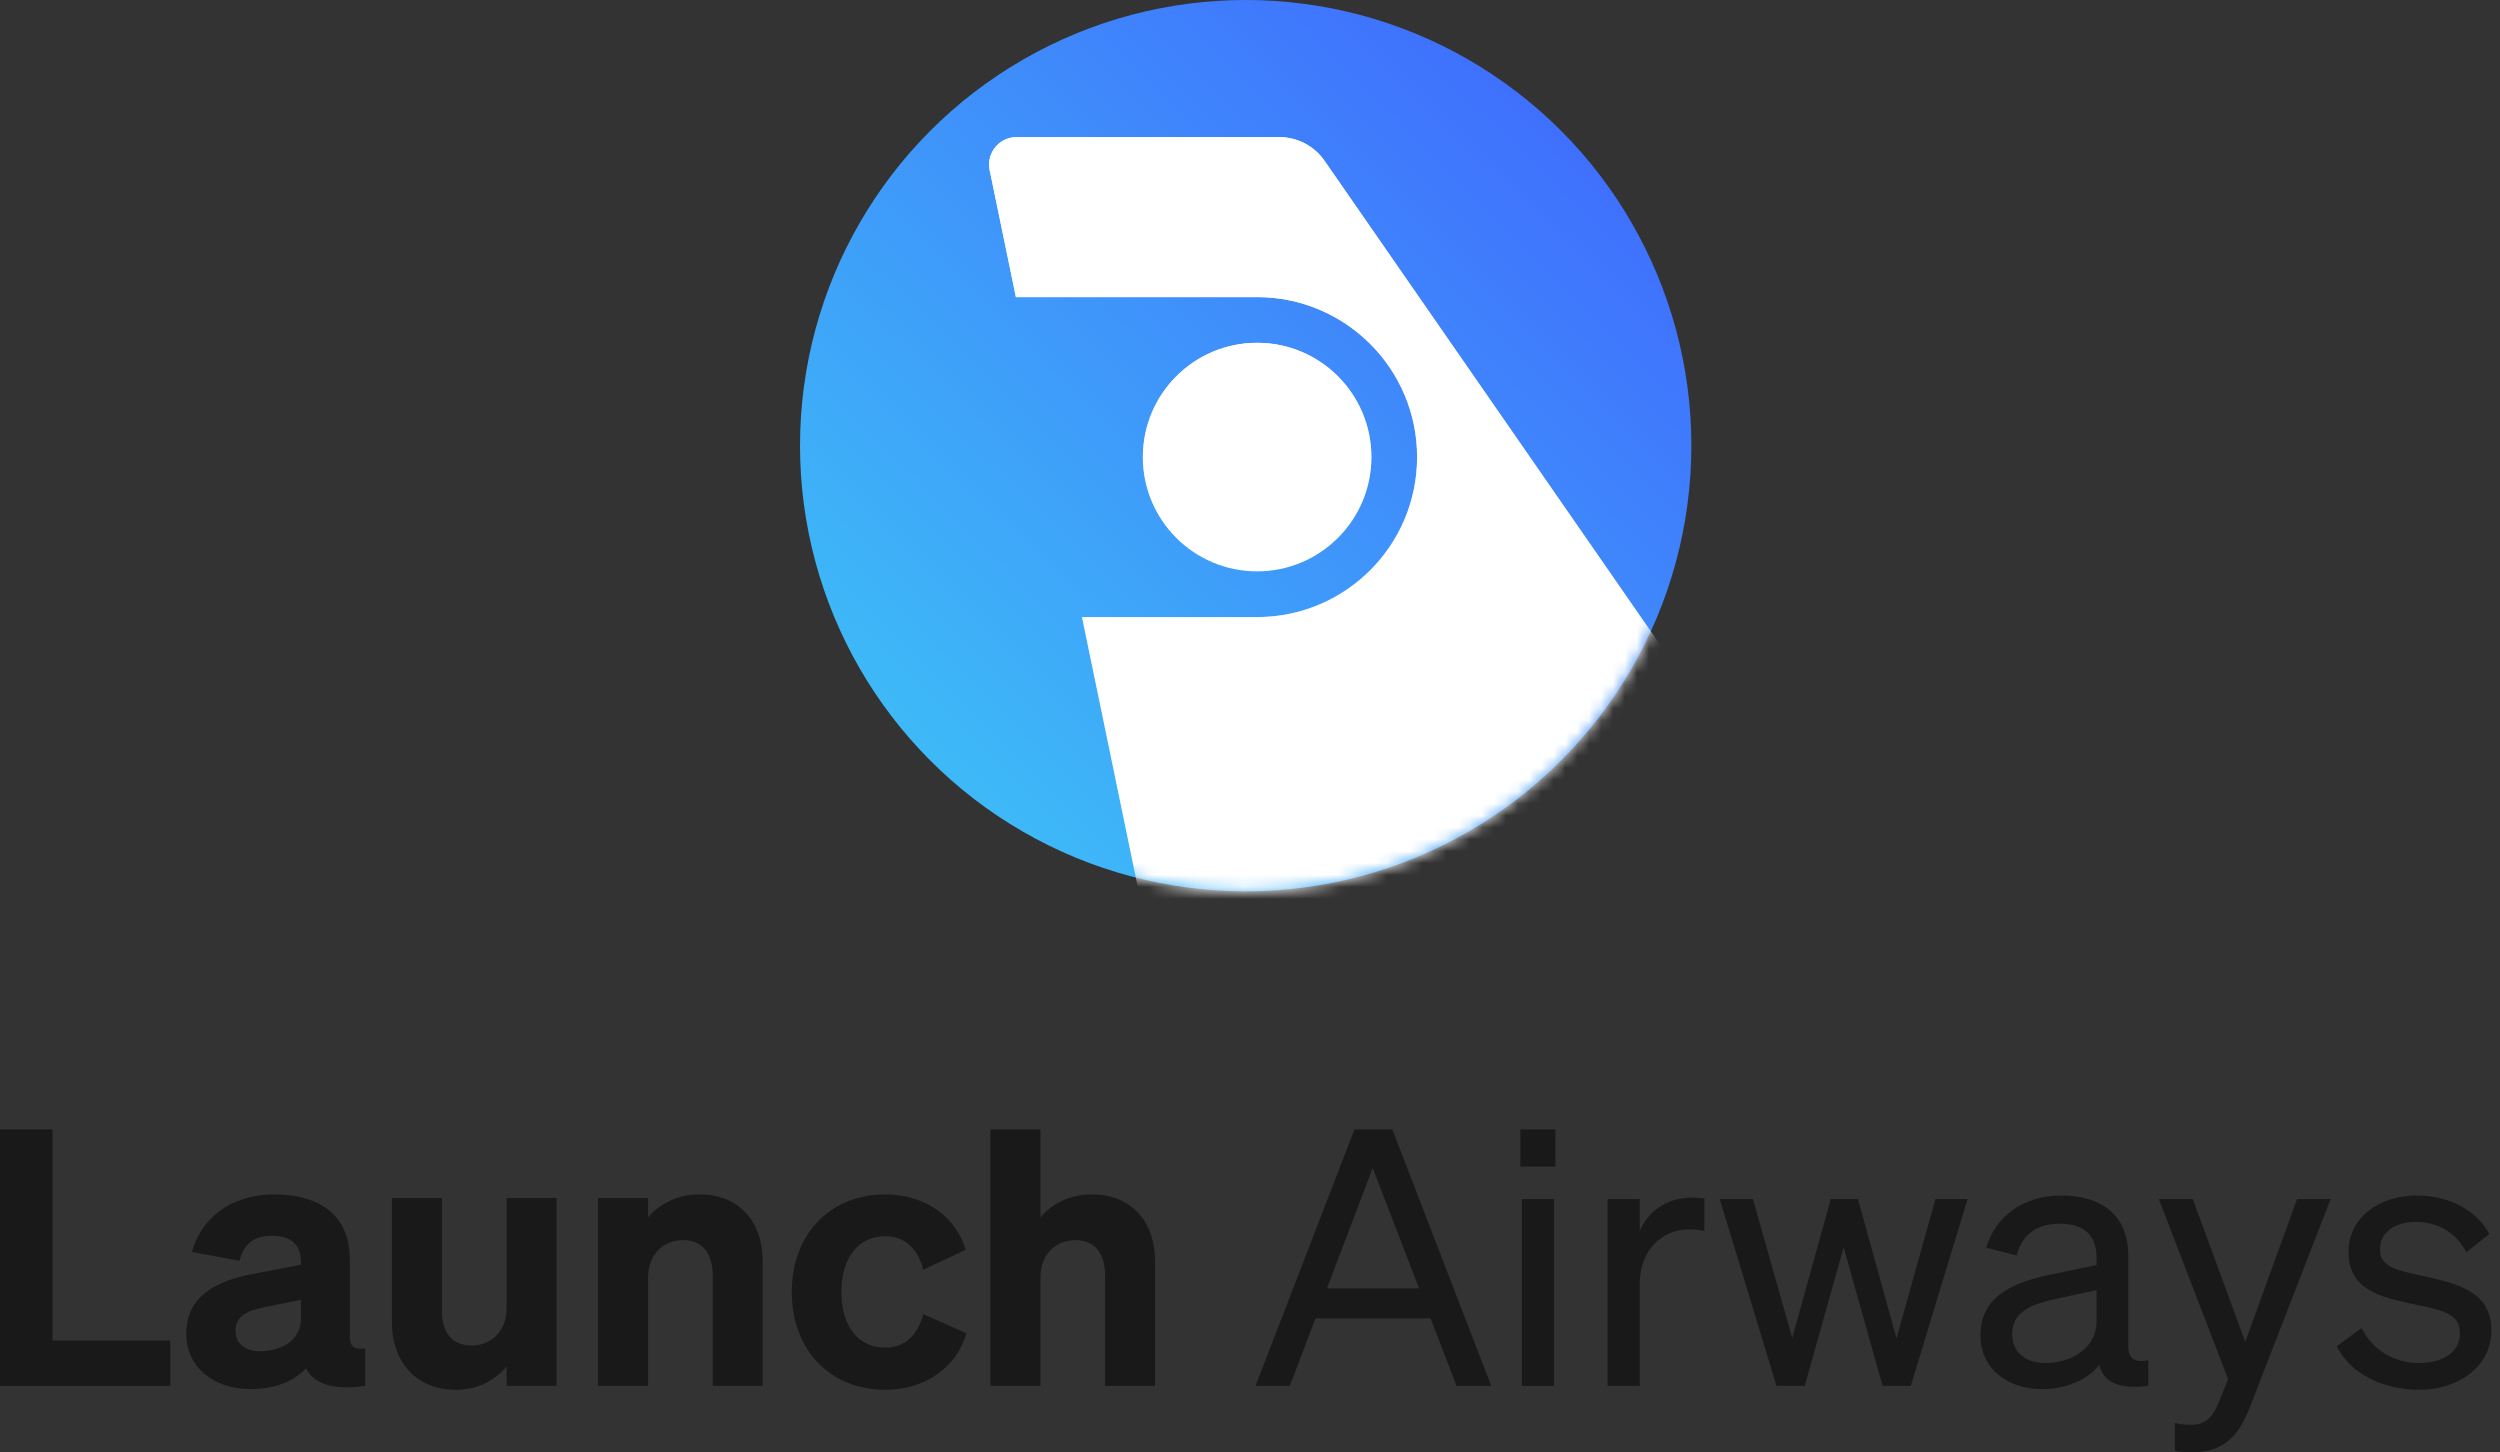 <svg width="210" height="122" viewBox="0 0 210 122" fill="none" xmlns="http://www.w3.org/2000/svg">
<rect x="0" y="0" width="210" height="122" fill="#333333" stroke="none"/>
<circle cx="104.638" cy="37.436" r="37.436" fill="url(#paint0_linear_114_1386)"/>
<mask id="mask0_114_1386" style="mask-type:alpha" maskUnits="userSpaceOnUse" x="67" y="0" width="76" height="75">
<circle cx="104.638" cy="37.436" r="37.436" fill="white"/>
</mask>
<g mask="url(#mask0_114_1386)">
<path fill-rule="evenodd" clip-rule="evenodd" d="M156.472 78.711L111.254 13.501C110.393 12.259 108.976 11.519 107.465 11.519H85.389C83.929 11.519 82.837 12.859 83.132 14.289L85.336 24.957H105.598C113.019 24.957 119.036 30.974 119.036 38.396C119.036 45.818 113.019 51.834 105.598 51.834H90.889L96.441 78.711H156.472Z" fill="white"/>
<path fill-rule="evenodd" clip-rule="evenodd" d="M156.472 78.711L111.254 13.501C110.393 12.259 108.976 11.519 107.465 11.519H85.389C83.929 11.519 82.837 12.859 83.132 14.289L85.336 24.957H105.598C113.019 24.957 119.036 30.974 119.036 38.396C119.036 45.818 113.019 51.834 105.598 51.834H90.889L96.441 78.711H156.472Z" fill="url(#paint1_linear_114_1386)"/>
</g>
<circle cx="9.599" cy="9.599" r="9.599" transform="matrix(-1 0 0 1 115.197 28.797)" fill="white"/>
<circle cx="9.599" cy="9.599" r="9.599" transform="matrix(-1 0 0 1 115.197 28.797)" fill="url(#paint2_linear_114_1386)"/>
<path d="M0 116.412V94.872H4.41V112.602H14.31V116.412H0Z" fill="#191919"/>
<path d="M21.015 116.682C17.925 116.682 15.645 114.822 15.645 112.032C15.645 108.882 18.165 107.562 21.345 106.992L25.275 106.242V106.002C25.275 104.652 24.585 103.812 22.845 103.812C21.285 103.812 20.475 104.502 20.115 105.912L16.125 105.162C16.845 102.492 19.245 100.332 22.995 100.332C26.985 100.332 29.385 102.162 29.385 105.822V112.272C29.385 113.112 29.745 113.382 30.675 113.262V116.412C28.005 116.802 26.385 116.262 25.695 114.942C24.675 116.052 23.085 116.682 21.015 116.682ZM25.275 110.802V109.182L22.185 109.812C20.805 110.082 19.785 110.532 19.785 111.792C19.785 112.872 20.595 113.502 21.855 113.502C23.625 113.502 25.275 112.572 25.275 110.802Z" fill="#191919"/>
<path d="M46.753 100.632V116.412H42.553V114.792C41.683 115.812 40.303 116.742 38.293 116.742C35.023 116.742 32.923 114.492 32.923 111.072V100.632H37.123V110.142C37.123 111.882 37.903 113.022 39.643 113.022C41.113 113.022 42.553 111.942 42.553 109.902V100.632H46.753Z" fill="#191919"/>
<path d="M50.241 116.412V100.632H54.441V102.252C55.311 101.232 56.751 100.332 58.761 100.332C62.061 100.332 64.071 102.582 64.071 106.002V116.412H59.871V107.202C59.871 105.432 59.151 104.172 57.351 104.172C55.881 104.172 54.441 105.222 54.441 107.292V116.412H50.241Z" fill="#191919"/>
<path d="M70.678 108.522C70.678 111.492 72.148 113.202 74.368 113.202C76.108 113.202 77.158 112.002 77.548 110.382L81.178 112.002C80.458 114.582 77.998 116.742 74.338 116.742C69.748 116.742 66.508 113.412 66.508 108.522C66.508 103.662 69.748 100.332 74.338 100.332C77.968 100.332 80.368 102.432 81.118 104.982L77.548 106.662C77.158 105.042 76.108 103.842 74.368 103.842C72.148 103.842 70.678 105.582 70.678 108.522Z" fill="#191919"/>
<path d="M83.2 116.412V94.872H87.4V102.252C88.27 101.232 89.71 100.332 91.72 100.332C95.02 100.332 97.03 102.582 97.03 106.002V116.412H92.83V107.202C92.83 105.432 92.11 104.172 90.31 104.172C88.84 104.172 87.4 105.222 87.4 107.292V116.412H83.2Z" fill="#191919"/>
<path d="M113.775 94.872H116.955L125.265 116.412H122.355L120.165 110.742H110.505L108.345 116.412H105.465L113.775 94.872ZM115.305 98.112L111.465 108.222H119.205L115.305 98.112Z" fill="#191919"/>
<path d="M127.711 97.992V94.872H130.651V97.992H127.711ZM130.531 100.722V116.412H127.831V100.722H130.531Z" fill="#191919"/>
<path d="M143.168 100.662V103.392C142.718 103.302 142.358 103.272 141.848 103.272C139.568 103.272 137.738 105.072 137.738 107.832V116.412H135.038V100.722H137.738V103.392C138.428 101.802 139.958 100.602 142.088 100.602C142.508 100.602 142.898 100.632 143.168 100.662Z" fill="#191919"/>
<path d="M153.787 100.722H156.067L159.307 112.422L162.577 100.722H165.277L160.507 116.412H158.137L154.867 104.772L151.597 116.412H149.227L144.457 100.722H147.247L150.547 112.392L153.787 100.722Z" fill="#191919"/>
<path d="M171.517 116.682C168.667 116.682 166.357 115.002 166.357 112.182C166.357 109.062 168.787 107.772 172.297 107.052L176.107 106.272V105.612C176.107 103.812 175.117 102.792 173.017 102.792C171.037 102.792 169.867 103.722 169.387 105.462L166.837 104.802C167.587 102.252 169.897 100.422 173.107 100.422C176.617 100.422 178.777 102.132 178.777 105.492V113.142C178.777 114.162 179.407 114.492 180.457 114.252V116.412C178.057 116.712 176.677 116.142 176.347 114.642C175.387 115.872 173.647 116.682 171.517 116.682ZM176.107 111.072V108.372L173.047 109.032C170.647 109.512 169.027 110.172 169.027 112.062C169.027 113.592 170.137 114.492 171.847 114.492C174.157 114.492 176.107 113.082 176.107 111.072Z" fill="#191919"/>
<path d="M189.022 118.122C188.122 120.492 186.892 121.992 184.162 121.992C183.502 121.992 183.172 121.962 182.692 121.872V119.532C183.202 119.652 183.532 119.682 183.982 119.682C185.152 119.682 185.782 119.262 186.412 117.702L187.162 115.842L181.342 100.722H184.192L188.602 112.722L192.952 100.722H195.772L189.022 118.122Z" fill="#191919"/>
<path d="M196.286 113.082L198.386 111.552C199.226 113.382 201.146 114.492 203.186 114.492C205.016 114.492 206.636 113.712 206.636 112.002C206.636 110.292 205.136 110.052 202.556 109.512C199.976 108.942 197.276 108.372 197.276 105.162C197.276 102.372 199.706 100.422 203.036 100.422C205.856 100.422 208.166 101.802 209.096 103.662L207.176 105.192C206.366 103.632 204.896 102.642 202.916 102.642C201.116 102.642 199.916 103.542 199.916 104.952C199.916 106.422 201.296 106.692 203.486 107.172C206.186 107.802 209.276 108.342 209.276 111.762C209.276 114.762 206.546 116.742 203.186 116.742C200.336 116.742 197.486 115.512 196.286 113.082Z" fill="#191919"/>
<defs>
<linearGradient id="paint0_linear_114_1386" x1="161.42" y1="-13.477" x2="61.092" y2="87.974" gradientUnits="userSpaceOnUse">
<stop offset="0.123" stop-color="#405BFF"/>
<stop offset="1" stop-color="#3DD6F5"/>
</linearGradient>
<linearGradient id="paint1_linear_114_1386" x1="119.778" y1="11.519" x2="119.778" y2="78.711" gradientUnits="userSpaceOnUse">
<stop stop-color="white"/>
<stop offset="1" stop-color="white" stop-opacity="0"/>
</linearGradient>
<linearGradient id="paint2_linear_114_1386" x1="9.599" y1="0" x2="9.599" y2="19.198" gradientUnits="userSpaceOnUse">
<stop stop-color="white"/>
<stop offset="1" stop-color="white" stop-opacity="0"/>
</linearGradient>
</defs>
</svg>
